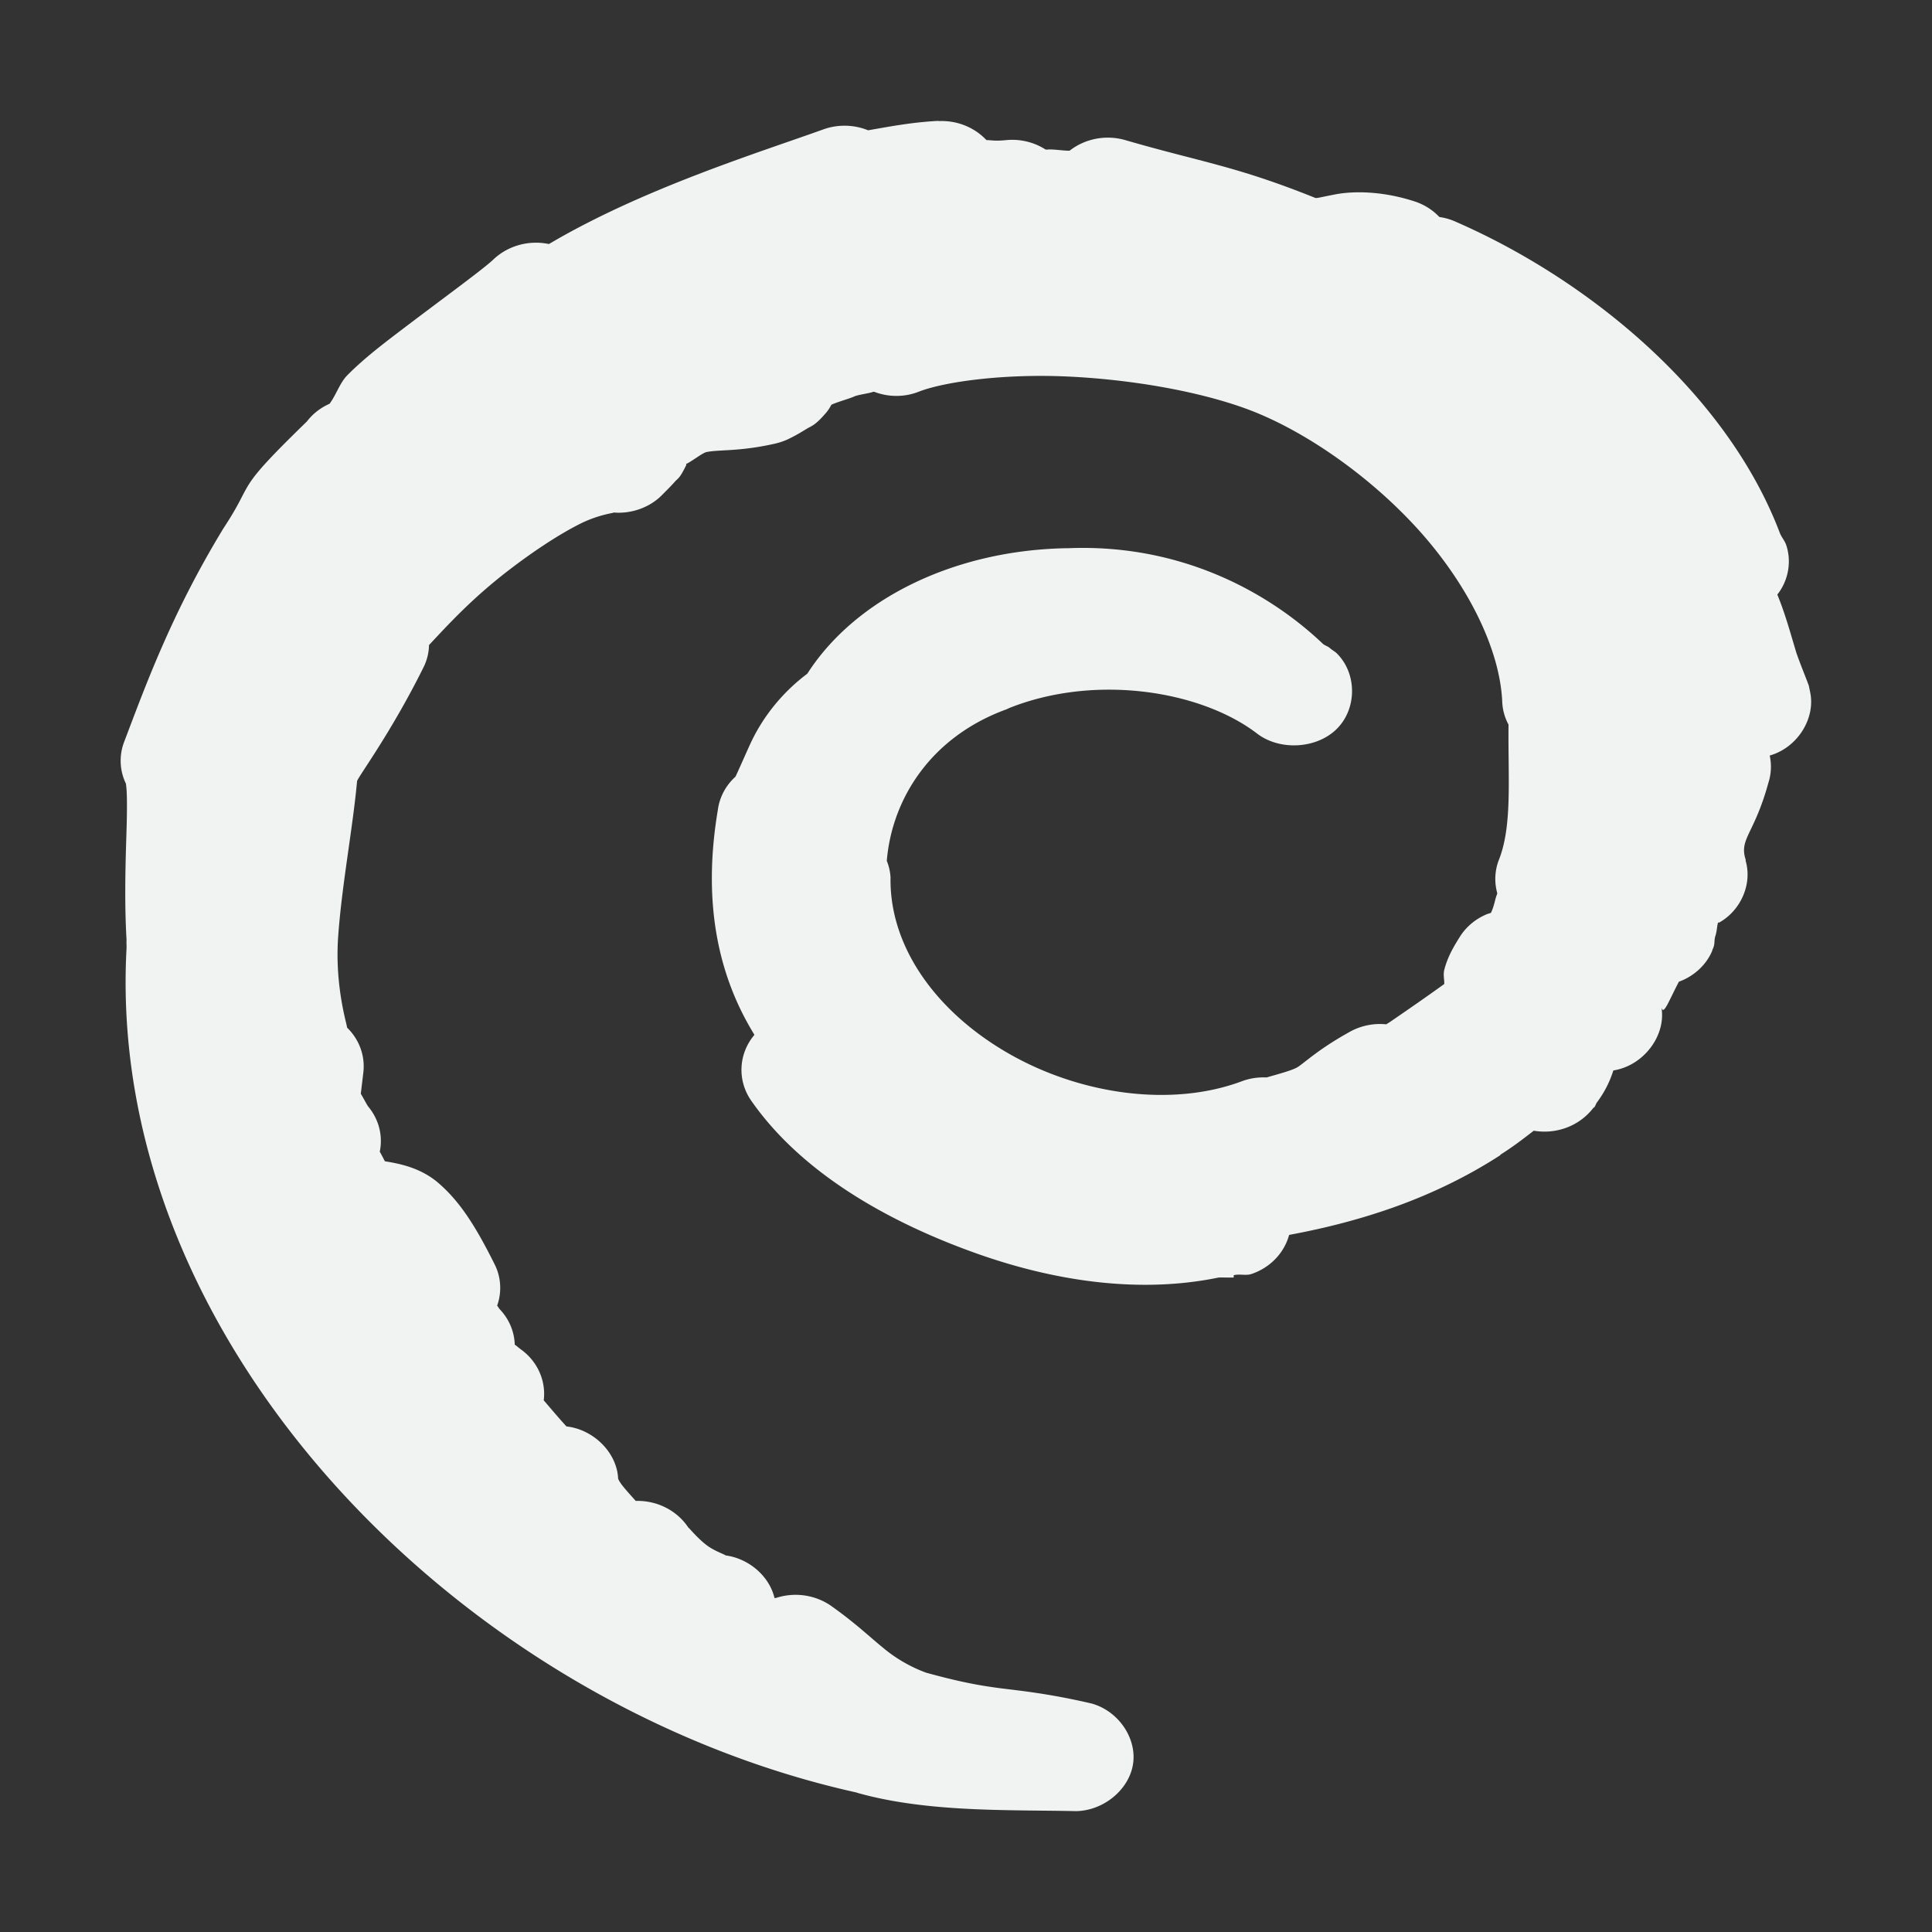 <?xml version="1.0" encoding="UTF-8" standalone="no"?>
<!--Part of Monotone: https://github.com/sixsixfive/Monotone, released under cc-by-sa_v4-->
<svg id="svg24" xmlns="http://www.w3.org/2000/svg" version="1.1" viewBox="0 0 16 16" width="256" height="256"><rect x="0" y="0" width="16" height="16" fill="#333333" stroke="none"/><path id="path16" style="stroke-width:.326;fill:#f1f2f2" d="m7.774 1.001c-0.229 0.011-0.431 0.052-0.585 0.078a0.498 0.475 0 0 0 -0.366 -0.009c-0.545 0.196-1.5 0.492-2.277 0.951a0.5 0.477 0 0 0 -0.459 0.127c-0.076 0.074-0.418 0.323-0.742 0.569-0.162 0.123-0.33 0.25-0.47 0.392-0.061 0.062-0.092 0.164-0.146 0.235a0.483 0.461 0 0 0 -0.188 0.147c-0.619 0.601-0.418 0.471-0.689 0.882-0.434 0.711-0.651 1.317-0.825 1.774-0.043 0.114-0.036 0.244 0.021 0.353-0.009-0.018-0.003-0.005 0 0.039 0.005 0.072 0.004 0.195 0 0.333-0.008 0.258-0.019 0.589 0 0.912-0.002 0.023 0.001 0.045 0 0.069-0.178 3.252 2.754 6.257 6.037 6.99 0.011 0.002 0.021 0.007 0.031 0.009 0.577 0.159 1.247 0.135 1.796 0.147 0.23-0.004 0.442-0.181 0.472-0.395s-0.126-0.438-0.347-0.497c-0.359-0.083-0.581-0.104-0.763-0.127-0.172-0.023-0.33-0.052-0.606-0.128a1.196 1.141 0 0 1 -0.355 -0.206c-0.103-0.083-0.236-0.211-0.439-0.353a0.5 0.477 0 0 0 -0.449 -0.059h-0.011c-0.042-0.18-0.212-0.328-0.407-0.353 0.002-0.006-0.08-0.031-0.146-0.078-0.088-0.063-0.175-0.176-0.157-0.147a0.497 0.474 0 0 0 -0.439 -0.226c-0.042-0.047-0.105-0.116-0.125-0.147-0.017-0.025-0.02-0.035-0.021-0.039-0.01-0.213-0.202-0.406-0.428-0.431-0.065-0.071-0.127-0.145-0.188-0.216a0.483 0.461 0 0 0 -0.188 -0.421c-0.039-0.029-0.029-0.025-0.052-0.04a0.477 0.455 0 0 0 -0.125 -0.294c-0.008-0.009-0.012-0.02-0.021-0.029 0.04-0.111 0.033-0.237-0.021-0.343-0.162-0.325-0.292-0.525-0.47-0.677-0.15-0.127-0.33-0.158-0.439-0.176 0-0.001-0.033-0.065-0.042-0.079a0.477 0.456 0 0 0 -0.094 -0.372c-0.013-0.016-0.043-0.076-0.063-0.108l0.021-0.176a0.479 0.457 0 0 0 -0.136 -0.373c0.013 0.012-0.102-0.316-0.073-0.745 0.029-0.423 0.121-0.901 0.157-1.294 0.005-0.033 0.279-0.395 0.554-0.951a0.471 0.45 0 0 0 0.042 -0.177c0.163-0.174 0.354-0.384 0.658-0.618 0.204-0.157 0.412-0.294 0.585-0.382 0.172-0.088 0.312-0.095 0.282-0.098 0.15 0.014 0.306-0.042 0.407-0.147 0.04-0.04 0.077-0.077 0.104-0.108 0.028-0.031 0.039-0.024 0.094-0.137 0.001-0.002-0.001-0.008 0-0.01 0.042-0.018 0.134-0.091 0.167-0.098 0.102-0.022 0.271-0.003 0.564-0.069 0.04-0.009 0.079-0.022 0.115-0.039 0.066-0.032 0.101-0.054 0.157-0.088 0.028-0.017 0.062-0.024 0.136-0.108 0.019-0.021 0.039-0.042 0.063-0.088 0.043-0.021 0.157-0.053 0.188-0.068 0.03-0.015 0.126-0.026 0.157-0.039 0.002-0.001 0.009 0.001 0.011 0 0.116 0.045 0.25 0.045 0.365 0 0.212-0.084 0.706-0.151 1.232-0.127 0.527 0.024 1.096 0.122 1.504 0.275 0.459 0.173 1.002 0.547 1.41 1 0.407 0.453 0.671 0.986 0.689 1.422 0.003 0.065 0.021 0.129 0.052 0.186-0.005 0.449 0.033 0.844-0.083 1.128-0.031 0.085-0.035 0.178-0.011 0.265-0.001 0.002 0.001 0.007 0 0.009-0.019 0.043-0.023 0.099-0.052 0.157l-0.031 0.01a0.487 0.465 0 0 0 -0.219 0.177c-0.061 0.096-0.108 0.177-0.136 0.284-0.01 0.04 0 0.073 0 0.118-0.14 0.101-0.293 0.207-0.449 0.314-0.012 0.008-0.02 0.012-0.031 0.02a0.496 0.473 0 0 0 -0.313 0.068c-0.243 0.135-0.36 0.246-0.418 0.284-0.04 0.027-0.153 0.057-0.261 0.088a0.494 0.472 0 0 0 -0.198 0.029c-0.581 0.22-1.337 0.116-1.934-0.225s-0.992-0.88-0.982-1.461a0.47 0.449 0 0 0 -0.031 -0.137c0.043-0.514 0.365-1.027 0.992-1.255l0.021-0.01c0.712-0.284 1.58-0.146 2.047 0.206 0.187 0.149 0.496 0.134 0.665-0.032 0.169-0.166 0.171-0.457 0.004-0.625-0.016-0.017-0.046-0.032-0.063-0.049-0.016-0.012-0.036-0.018-0.052-0.03-0.457-0.435-1.184-0.831-2.11-0.794h-0.011c-0.928 0.015-1.751 0.415-2.151 1.039a1.597 1.524 0 0 0 -0.48 0.598c-0.049 0.108-0.091 0.205-0.115 0.255a0.478 0.457 0 0 0 -0.146 0.275c-0.126 0.746-0.008 1.359 0.303 1.863a0.483 0.461 0 0 0 -0.031 0.539c0.409 0.592 1.119 1.006 1.88 1.275 0.668 0.236 1.361 0.327 1.995 0.196 0.039-0.001 0.088 0.001 0.125 0v-0.019c0.047-0.013 0.1 0.005 0.146-0.01a0.49 0.468 0 0 0 0.313 -0.324c0.609-0.113 1.201-0.307 1.744-0.657 0.004-0.003 0.006-0.007 0.01-0.01 0.104-0.066 0.184-0.128 0.272-0.196a0.5 0.477 0 0 0 0.491 -0.186c0.003-0.004 0.008-0.006 0.011-0.009 0.01-0.013 0.012-0.027 0.021-0.039 0.062-0.084 0.105-0.167 0.136-0.265 0.252-0.039 0.442-0.293 0.397-0.529 0.016 0.087 0.061-0.046 0.146-0.206 0.12-0.043 0.221-0.134 0.271-0.245 0.006-0.012 0.005-0.018 0.011-0.029 0.019-0.042 0.007-0.067 0.021-0.108 0.012-0.037 0.011-0.071 0.021-0.108 0-0.001 0.01 0.001 0.01 0 0.18-0.101 0.274-0.32 0.219-0.51-0.001-0.004 0.001-0.006 0-0.01-0.056-0.175 0.07-0.207 0.188-0.637a0.473 0.452 0 0 0 0.011 -0.226c0.23-0.065 0.383-0.309 0.334-0.529l-0.01-0.049c-0.019-0.054-0.073-0.184-0.104-0.275-0.049-0.163-0.093-0.325-0.157-0.48 0.092-0.116 0.12-0.274 0.073-0.412-0.012-0.035-0.039-0.064-0.052-0.098-0.441-1.162-1.59-2.106-2.706-2.587a0.492 0.469 0 0 0 -0.114 -0.03 0.487 0.465 0 0 0 -0.199 -0.127c-0.263-0.087-0.508-0.091-0.669-0.059-0.133 0.026-0.131 0.028-0.157 0.029-0.663-0.267-0.944-0.296-1.577-0.48a0.5 0.478 0 0 0 -0.46 0.088c-0.059 0.001-0.138-0.015-0.188-0.009-0.003 0-0.008-0.001-0.01 0a0.495 0.472 0 0 0 -0.324 -0.079c-0.095 0.01-0.119 0.001-0.167 0a0.497 0.474 0 0 0 -0.397 -0.157z"/></svg>
